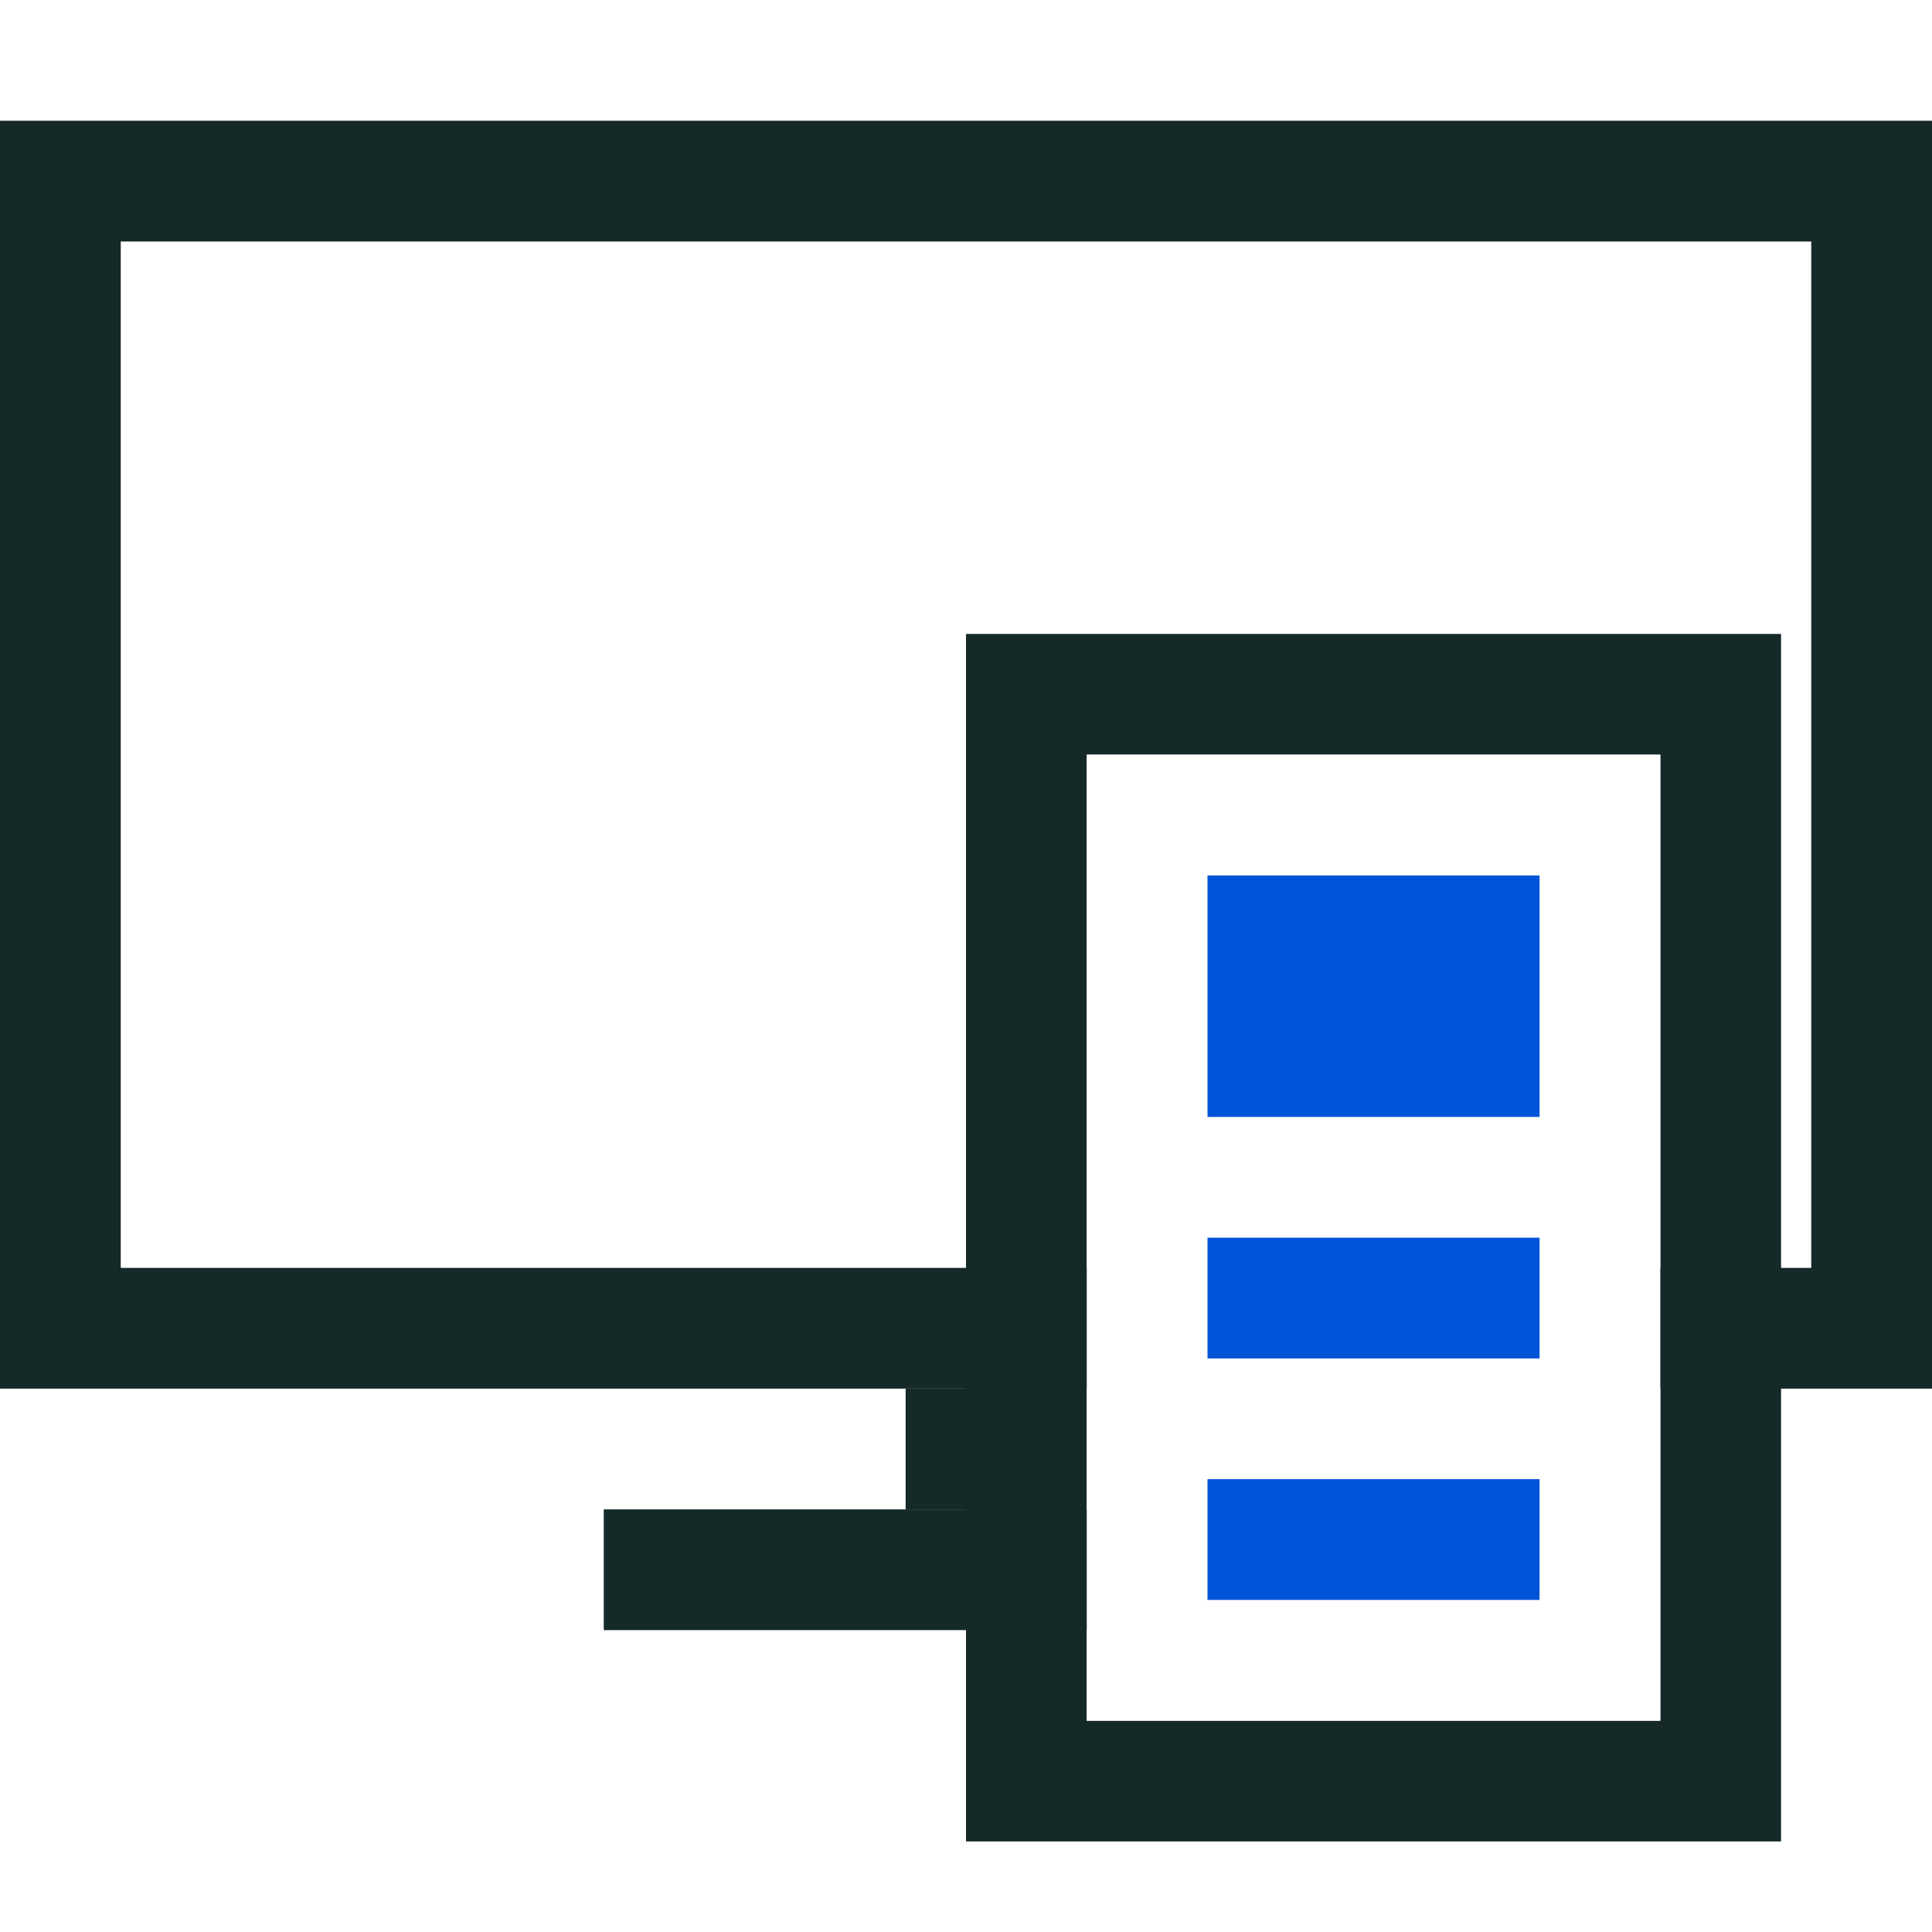 <svg width="64" height="64" viewBox="0 0 64 64" fill="none" xmlns="http://www.w3.org/2000/svg">
<rect width="64" height="64" fill="white"/>
<path fill-rule="evenodd" clip-rule="evenodd" d="M4 42V18V14V8H60V14V18V42H4ZM0 46H64V4H0V46Z" fill="#162929"/>
<rect x="20" y="50" width="24" height="4" fill="#162929"/>
<rect x="30" y="50" width="4" height="4" transform="rotate(-90 30 50)" fill="#162929"/>
<path fill-rule="evenodd" clip-rule="evenodd" d="M55 25H36V57H55V25ZM32 21V61H59V21H32Z" fill="#162929"/>
<rect x="36" y="25" width="19" height="32" fill="white"/>
<rect x="40" y="29" width="11" height="8" fill="#0054D7"/>
<rect x="40" y="41" width="11" height="4" fill="#0054D7"/>
<rect x="40" y="49" width="11" height="4" fill="#0054D7"/>
</svg>
